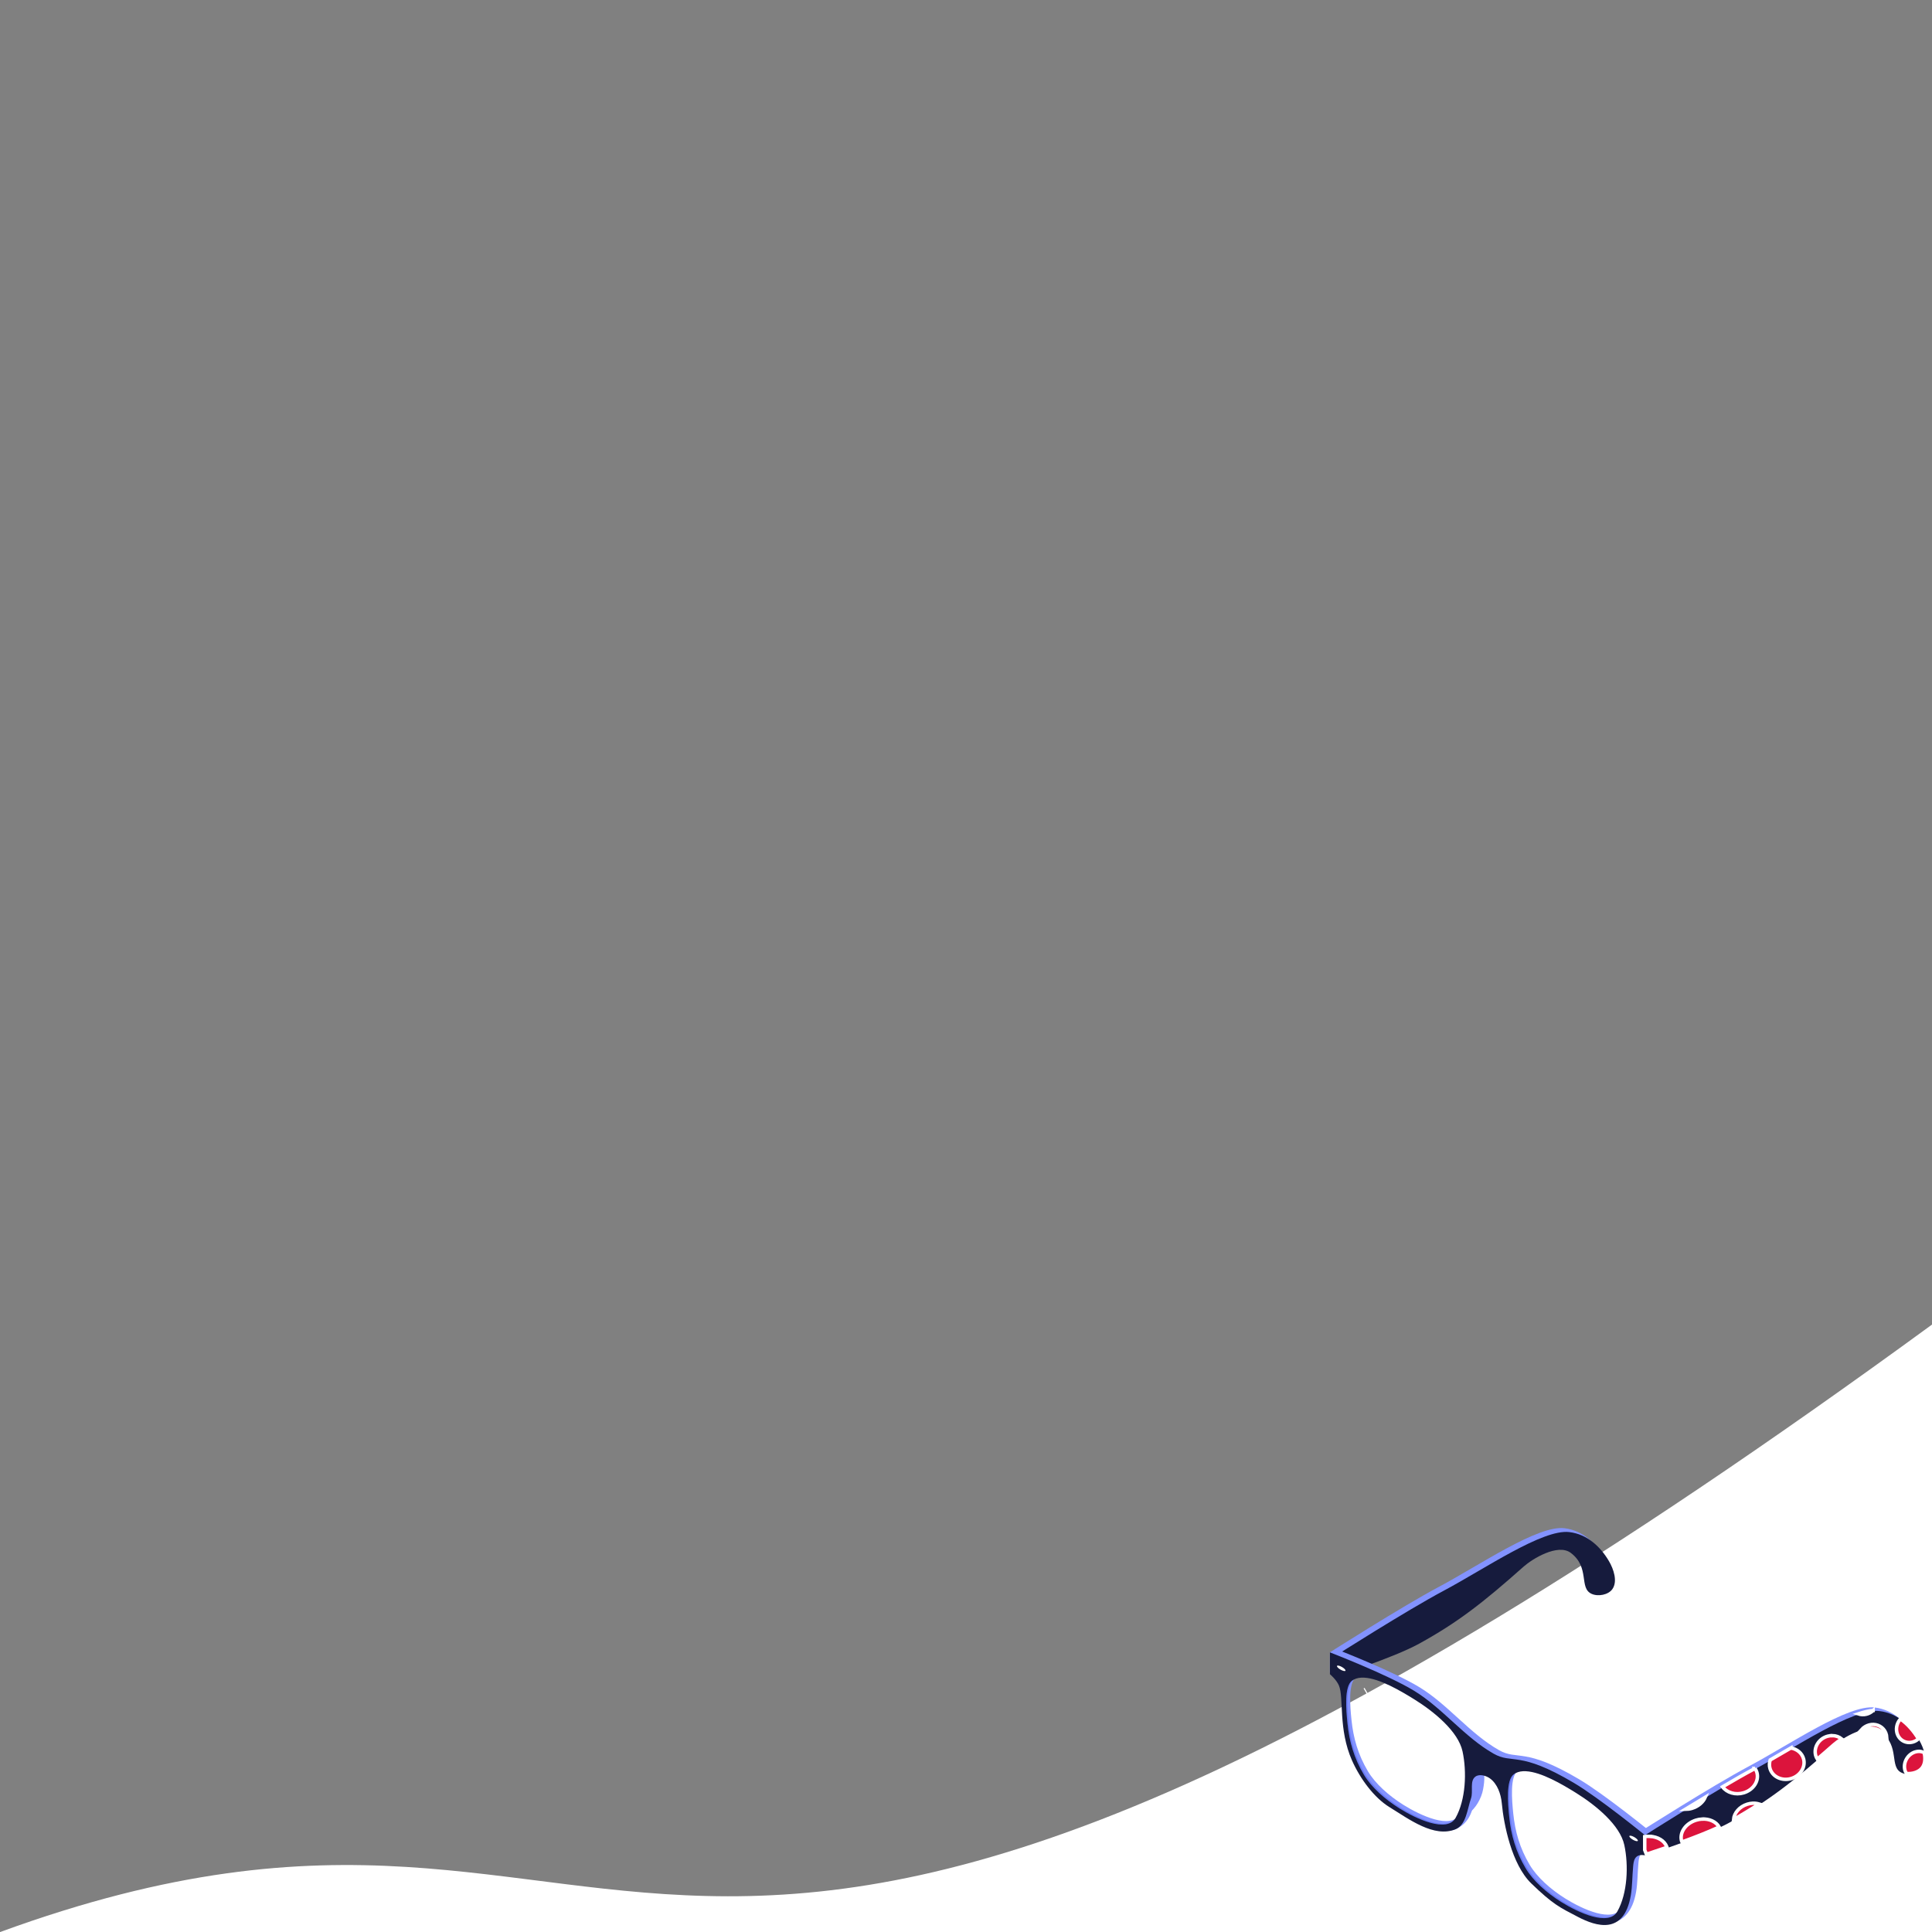 <svg version="1.1" viewBox="0 0 250 250" xmlns="http://www.w3.org/2000/svg">

 <rect x="0" y="0" width="250" height="250" fill="#808080" stroke="none"/>

 <path d="m250 171.4c-171.2 125-161 46.07-250 78.61h250z" fill="#fff"/>
 <path d="m0.3 0.3h249.4v249.4h-249.4z" display="none" fill="#007993" stroke="#71baba" stroke-linecap="round" stroke-linejoin="bevel" stroke-width=".592" style="paint-order:markers stroke fill"/>
 <g transform="matrix(.386 0 0 .386 147.2 168.5)">
  <g fill="#8393FF">
   <path d="m110.9 171.4c2.329-1.529 4.363-4.968 4.93-8.068 0.484-2.642 1.072-7.126-1.494-7.918-1.009-0.312-1.795 1.283-2.241 2.241-1.942 4.169-3.8 15.46-1.195 13.75z"/>
   <path d="m168.5 177.5v6.761s19.44-6.107 28.31-10.99c12.73-7.004 21.26-13.59 35.07-25.88 2.74-2.44 13.7-8.885 18.07-5.599 6.504 4.899 4.121 12.19 8.451 14.16 2.17 0.987 2.567-0.027 3.169-0.951 1.726-2.645 0.439-6.68-1.162-9.402-2.785-4.736-7.211-9.009-13.31-9.719-8.95-1.043-28.39 12.38-42.05 19.65-12.55 6.681-36.55 21.97-36.55 21.97z"/>
   <path d="m64.48 117.4v6.761s19.44-6.107 28.31-10.99c12.73-7.004 21.26-13.59 35.07-25.88 2.74-2.44 13.91-8.251 18.28-4.965 6.504 4.899 1.797 12.4 6.127 14.37 2.17 0.987 4.294-0.22 5.282-1.796 1.678-2.676 0.439-6.68-1.162-9.402-2.785-4.736-7.211-9.009-13.31-9.719-8.95-1.043-28.39 12.38-42.05 19.65-12.55 6.681-36.55 21.97-36.55 21.97z"/>
  </g>
  <path d="m66.11 118.7v6.761s19.44-6.107 28.31-10.99c12.73-7.004 21.26-13.59 35.07-25.88 2.74-2.44 11.38-7.828 15.74-4.543 6.504 4.899 2.642 11.76 6.972 13.73 2.17 0.987 5.603 0.366 6.972-1.585 1.815-2.584 0.439-6.68-1.162-9.402-2.785-4.736-7.211-9.009-13.31-9.719-8.95-1.043-28.39 12.38-42.05 19.65-12.55 6.681-36.55 21.97-36.55 21.97z" fill="#161B3D"/>
  <path d="m66.28 116.2v7.322s2.193 1.832 3.018 3.795c1.702 4.049-1.619 15.39 3.047 25.89 2.71 6.097 7.369 12.43 12.53 15.61 6.638 4.093 16.76 10.36 22.11 7.712 5.351-2.653 5.321-7.734 6.578-11.37 0.814-2.355-0.526-5.873 1.5-7.322 1.326-0.949 3.591-0.415 4.852 0.619 2.253 1.849 2.495 5.239 2.773 8.291 0.65 7.113 3.043 21.33 9.582 27.65 7.281 7.042 9.864 8.402 16.09 11.64 5.94 3.093 16.4 5.07 18.75-8.241 0.555-3.141 0.486-6.474 0.793-9.705 0.159-1.671 0.291-4.567 3.998-3.85v-6.76s-15.36-12.5-23.85-17.53c-18.45-10.95-20.58-6.195-26.91-9.791-9.845-5.597-16.98-15.18-26.64-21.08-8.824-5.395-28.23-12.88-28.23-12.88zm11.04 8.514c5.108 0.253 12.1 4.351 16.8 7.277 6.729 4.185 14.72 10.8 16.16 17.43 1.481 6.825 1.09 16.23-2.324 22.29-2.886 5.125-13.13 0.379-18.8-3.17-4.985-3.116-9.484-7.167-11.94-11.3-3.361-5.662-4.87-11.16-5.492-17.12-0.5-4.788-1.111-12.43 1.479-14.37 0.868-0.65 1.928-0.972 3.119-1.041 0.323-0.019 0.655-0.019 0.996-2e-3zm54.23 31.37c5.108 0.253 12.1 4.351 16.8 7.277 6.729 4.185 14.73 10.8 16.16 17.43 1.481 6.825 1.09 16.23-2.324 22.29-2.886 5.125-13.13 0.379-18.8-3.17-4.985-3.116-9.482-7.167-11.94-11.3-3.361-5.662-4.872-11.16-5.494-17.12-0.5-4.788-1.111-12.43 1.479-14.37 0.868-0.65 1.928-0.974 3.119-1.043 0.323-0.019 0.655-0.019 0.996-2e-3z" fill="#8393FF"/>
  <path d="m170.1 178.7v6.761s19.44-6.107 28.31-10.99c12.73-7.004 21.26-13.59 35.07-25.88 2.74-2.44 11.38-7.828 15.74-4.543 6.504 4.899 2.642 11.76 6.972 13.73 2.17 0.987 5.603 0.366 6.972-1.585 1.815-2.584 0.439-6.68-1.162-9.402-2.785-4.736-7.211-9.009-13.31-9.719-8.95-1.043-28.39 12.38-42.05 19.65-12.55 6.681-36.55 21.97-36.55 21.97z" fill="#161B3D"/>
  <path d="m64.49 117.4v7.322s2.193 1.834 3.018 3.797c1.702 4.049-0.273 14.64 4.393 25.14 2.71 6.097 7.368 12.43 12.53 15.61 6.638 4.093 14.98 10.4 22.19 7.412 3.554-1.471 3.902-6.686 5.158-10.32 0.814-2.355-0.526-5.873 1.5-7.322 1.326-0.949 3.53-0.337 4.852 0.617 2.484 1.794 3.69 5.241 3.969 8.293 0.65 7.113 3.342 20.58 9.881 26.9 7.281 7.042 9.483 8.018 15.71 11.26 5.94 3.093 15.29 6.199 17.64-7.111 0.555-3.141 0.486-6.472 0.793-9.703 0.159-1.671 0.291-4.567 3.998-3.85v-6.762s-15.36-12.49-23.85-17.53c-18.45-10.95-20.58-6.196-26.91-9.793-9.845-5.597-16.98-15.17-26.64-21.08-8.824-5.395-28.23-12.88-28.23-12.88zm11.49 8.477c5.108 0.253 12.09 4.349 16.8 7.275 6.729 4.185 14.73 10.8 16.16 17.43 1.481 6.825 1.09 16.23-2.324 22.29-2.886 5.125-13.13 0.379-18.8-3.17-4.985-3.116-9.482-7.167-11.94-11.3-3.361-5.662-4.872-11.16-5.494-17.12-0.5-4.788-1.109-12.43 1.48-14.37 0.868-0.65 1.928-0.972 3.119-1.041 0.323-0.019 0.656-0.019 0.996-2e-3zm54.23 31.37c5.108 0.253 12.1 4.351 16.8 7.277 6.729 4.185 14.72 10.8 16.16 17.43 1.481 6.825 1.09 16.23-2.324 22.29-2.886 5.125-13.13 0.379-18.8-3.17-4.985-3.116-9.482-7.167-11.94-11.3-3.361-5.662-4.87-11.16-5.492-17.12-0.5-4.788-1.111-12.43 1.479-14.37 0.868-0.65 1.928-0.974 3.119-1.043 0.323-0.019 0.655-0.019 0.996-2e-3z" fill="#161B3D"/>
  <path d="m126.1 158.3c4.627-3.469 14.74 2.391 20.92 6.233 6.729 4.185 14.72 10.8 16.16 17.43 1.481 6.825 1.09 16.23-2.324 22.29-2.886 5.125-13.13 0.379-18.8-3.169-4.985-3.116-9.483-7.168-11.94-11.3-3.361-5.662-4.871-11.16-5.493-17.11-0.5-4.788-1.11-12.43 1.479-14.37z" fill="none" opacity=".194"/>
  <path d="m71.86 127c4.627-3.469 14.74 2.391 20.92 6.233 6.729 4.185 14.72 10.8 16.16 17.43 1.481 6.825 1.09 16.23-2.324 22.29-2.886 5.125-13.13 0.379-18.8-3.169-4.985-3.116-9.483-7.168-11.94-11.3-3.361-5.662-4.871-11.16-5.493-17.11-0.5-4.788-1.11-12.43 1.479-14.37z" fill="none" opacity=".194"/>
  <path d="m72.25 126.7c-0.131 0.079-0.266 0.15-0.389 0.242-2.589 1.941-1.98 9.579-1.48 14.37 0.622 5.959 2.133 11.45 5.494 17.12 2.455 4.136 6.953 8.187 11.94 11.3 5.107 3.192 13.9 7.348 17.72 4.422-4.022 2.318-12.36-1.648-17.27-4.721-4.985-3.116-9.482-7.167-11.94-11.3-3.361-5.662-4.872-11.16-5.494-17.12-0.496-4.749-1.094-12.29 1.422-14.31zm54.23 31.38c-0.131 0.079-0.266 0.15-0.389 0.242-2.589 1.941-1.978 9.579-1.479 14.37 0.622 5.959 2.131 11.45 5.492 17.12 2.455 4.136 6.953 8.187 11.94 11.3 5.107 3.192 13.9 7.348 17.72 4.422-4.022 2.318-12.36-1.648-17.27-4.721-4.985-3.116-9.482-7.167-11.94-11.3-3.361-5.662-4.87-11.16-5.492-17.12-0.496-4.749-1.096-12.29 1.42-14.31z" fill="#0018cc" opacity=".194"/>
  <ellipse transform="rotate(30)" cx="120.5" cy="72.16" rx="1.628" ry=".501" fill="#fff" style="paint-order:normal"/>
  <ellipse transform="rotate(30)" cx="233.9" cy="72.54" rx="1.628" ry=".501" fill="#fff" style="paint-order:normal"/>
  <g stroke="#fff">
   <g transform="translate(-47.77,-256.2)" fill="none" stroke-width=".378">
    <path d="m123.7 385.6 9.078 15.72"/>
    <path d="m123.7 396.3 9.078 15.72"/>
   </g>
   <g transform="translate(4.824,-223.9)" fill="none" stroke-width=".378">
    <path d="m123.7 385.6 9.078 15.72"/>
    <path d="m123.7 396.3 9.078 15.72"/>
   </g>
   <path transform="matrix(2.588 0 0 2.588 -381 -436.1)" d="m242.5 221.4c-0.575 0.048-1.228 0.206-1.934 0.44 0.34 0.11 0.714 0.13 1.088 0.033 0.328-0.086 0.611-0.255 0.846-0.473zm3.541 1.092c-0.408 0.454-0.608 1.093-0.475 1.721 0.21 0.985 1.156 1.544 2.104 1.26 0.266-0.08 0.499-0.223 0.699-0.402-0.59-0.982-1.368-1.897-2.328-2.578zm-3.492 0.717c-0.187-6e-3 -0.38 0.014-0.574 0.066-0.389 0.106-0.723 0.322-0.979 0.604 0.925-0.257 1.831-0.279 2.488 0.215 0.314 0.237 0.565 0.485 0.768 0.74-7e-3 -0.08-0.01-0.159-0.027-0.238-0.179-0.814-0.872-1.358-1.676-1.387zm-5.32 1.445v2e-3c-0.203-5e-3 -0.413 0.019-0.623 0.076-1.13 0.307-1.832 1.424-1.553 2.484 0.046 0.176 0.124 0.333 0.215 0.48 0.7-0.604 1.359-1.16 2.133-1.85 0.239-0.213 0.607-0.484 1.033-0.762-0.33-0.264-0.751-0.421-1.205-0.432zm-5.385 1.602c-0.911 0.531-1.813 1.056-2.68 1.553-0.113 0.353-0.136 0.73-0.027 1.102 0.318 1.085 1.558 1.662 2.754 1.303 1.176-0.354 1.885-1.487 1.598-2.547-0.204-0.751-0.857-1.276-1.645-1.41zm16.61 0.438c-0.168-1e-3 -0.341 0.024-0.516 0.078-0.94 0.293-1.546 1.311-1.344 2.262 0.042 0.198 0.122 0.372 0.221 0.527 0.768 0.081 1.651-0.191 2.061-0.773 0.373-0.531 0.392-1.225 0.24-1.918-0.203-0.102-0.422-0.174-0.662-0.176zm-21.26 2.213c-0.05 0.027-0.105 0.06-0.154 0.086-1.157 0.616-2.573 1.427-4.049 2.297 0.566 0.753 1.67 1.094 2.74 0.773 1.279-0.384 2.033-1.57 1.703-2.666-0.054-0.178-0.14-0.339-0.24-0.49zm-6.436 3.727c-0.883 0.533-1.781 1.065-2.605 1.572 0.286-7e-3 0.577-0.04 0.865-0.127 0.837-0.252 1.455-0.802 1.74-1.445zm6.148 0.779c-0.233 0.01-0.472 0.053-0.711 0.127-1.011 0.315-1.697 1.128-1.779 1.984 1.173-0.66 2.268-1.32 3.318-2.006-0.259-0.077-0.537-0.118-0.828-0.105zm-6.572 2.051c-0.255 0.014-0.517 0.061-0.777 0.143-1.405 0.438-2.233 1.711-1.83 2.826 5e-4 1e-3 1e-3 3e-3 2e-3 4e-3 1.634-0.596 3.381-1.269 4.826-1.943-0.401-0.689-1.264-1.083-2.221-1.029zm-6.742 2.238c-0.145-8e-3 -0.293-6e-3 -0.443 4e-3 -0.078 5e-3 -0.158 0.021-0.236 0.031v1.727l0.184 0.475 0.033 0.084c0.221-0.07 1.247-0.409 2.658-0.894-7e-3 -0.021-6e-3 -0.042-0.014-0.062-0.298-0.799-1.164-1.305-2.182-1.363z" fill="#DC143C" stroke-linecap="round" stroke-width=".451" style="paint-order:normal"/>
  </g>
 </g>

</svg>
